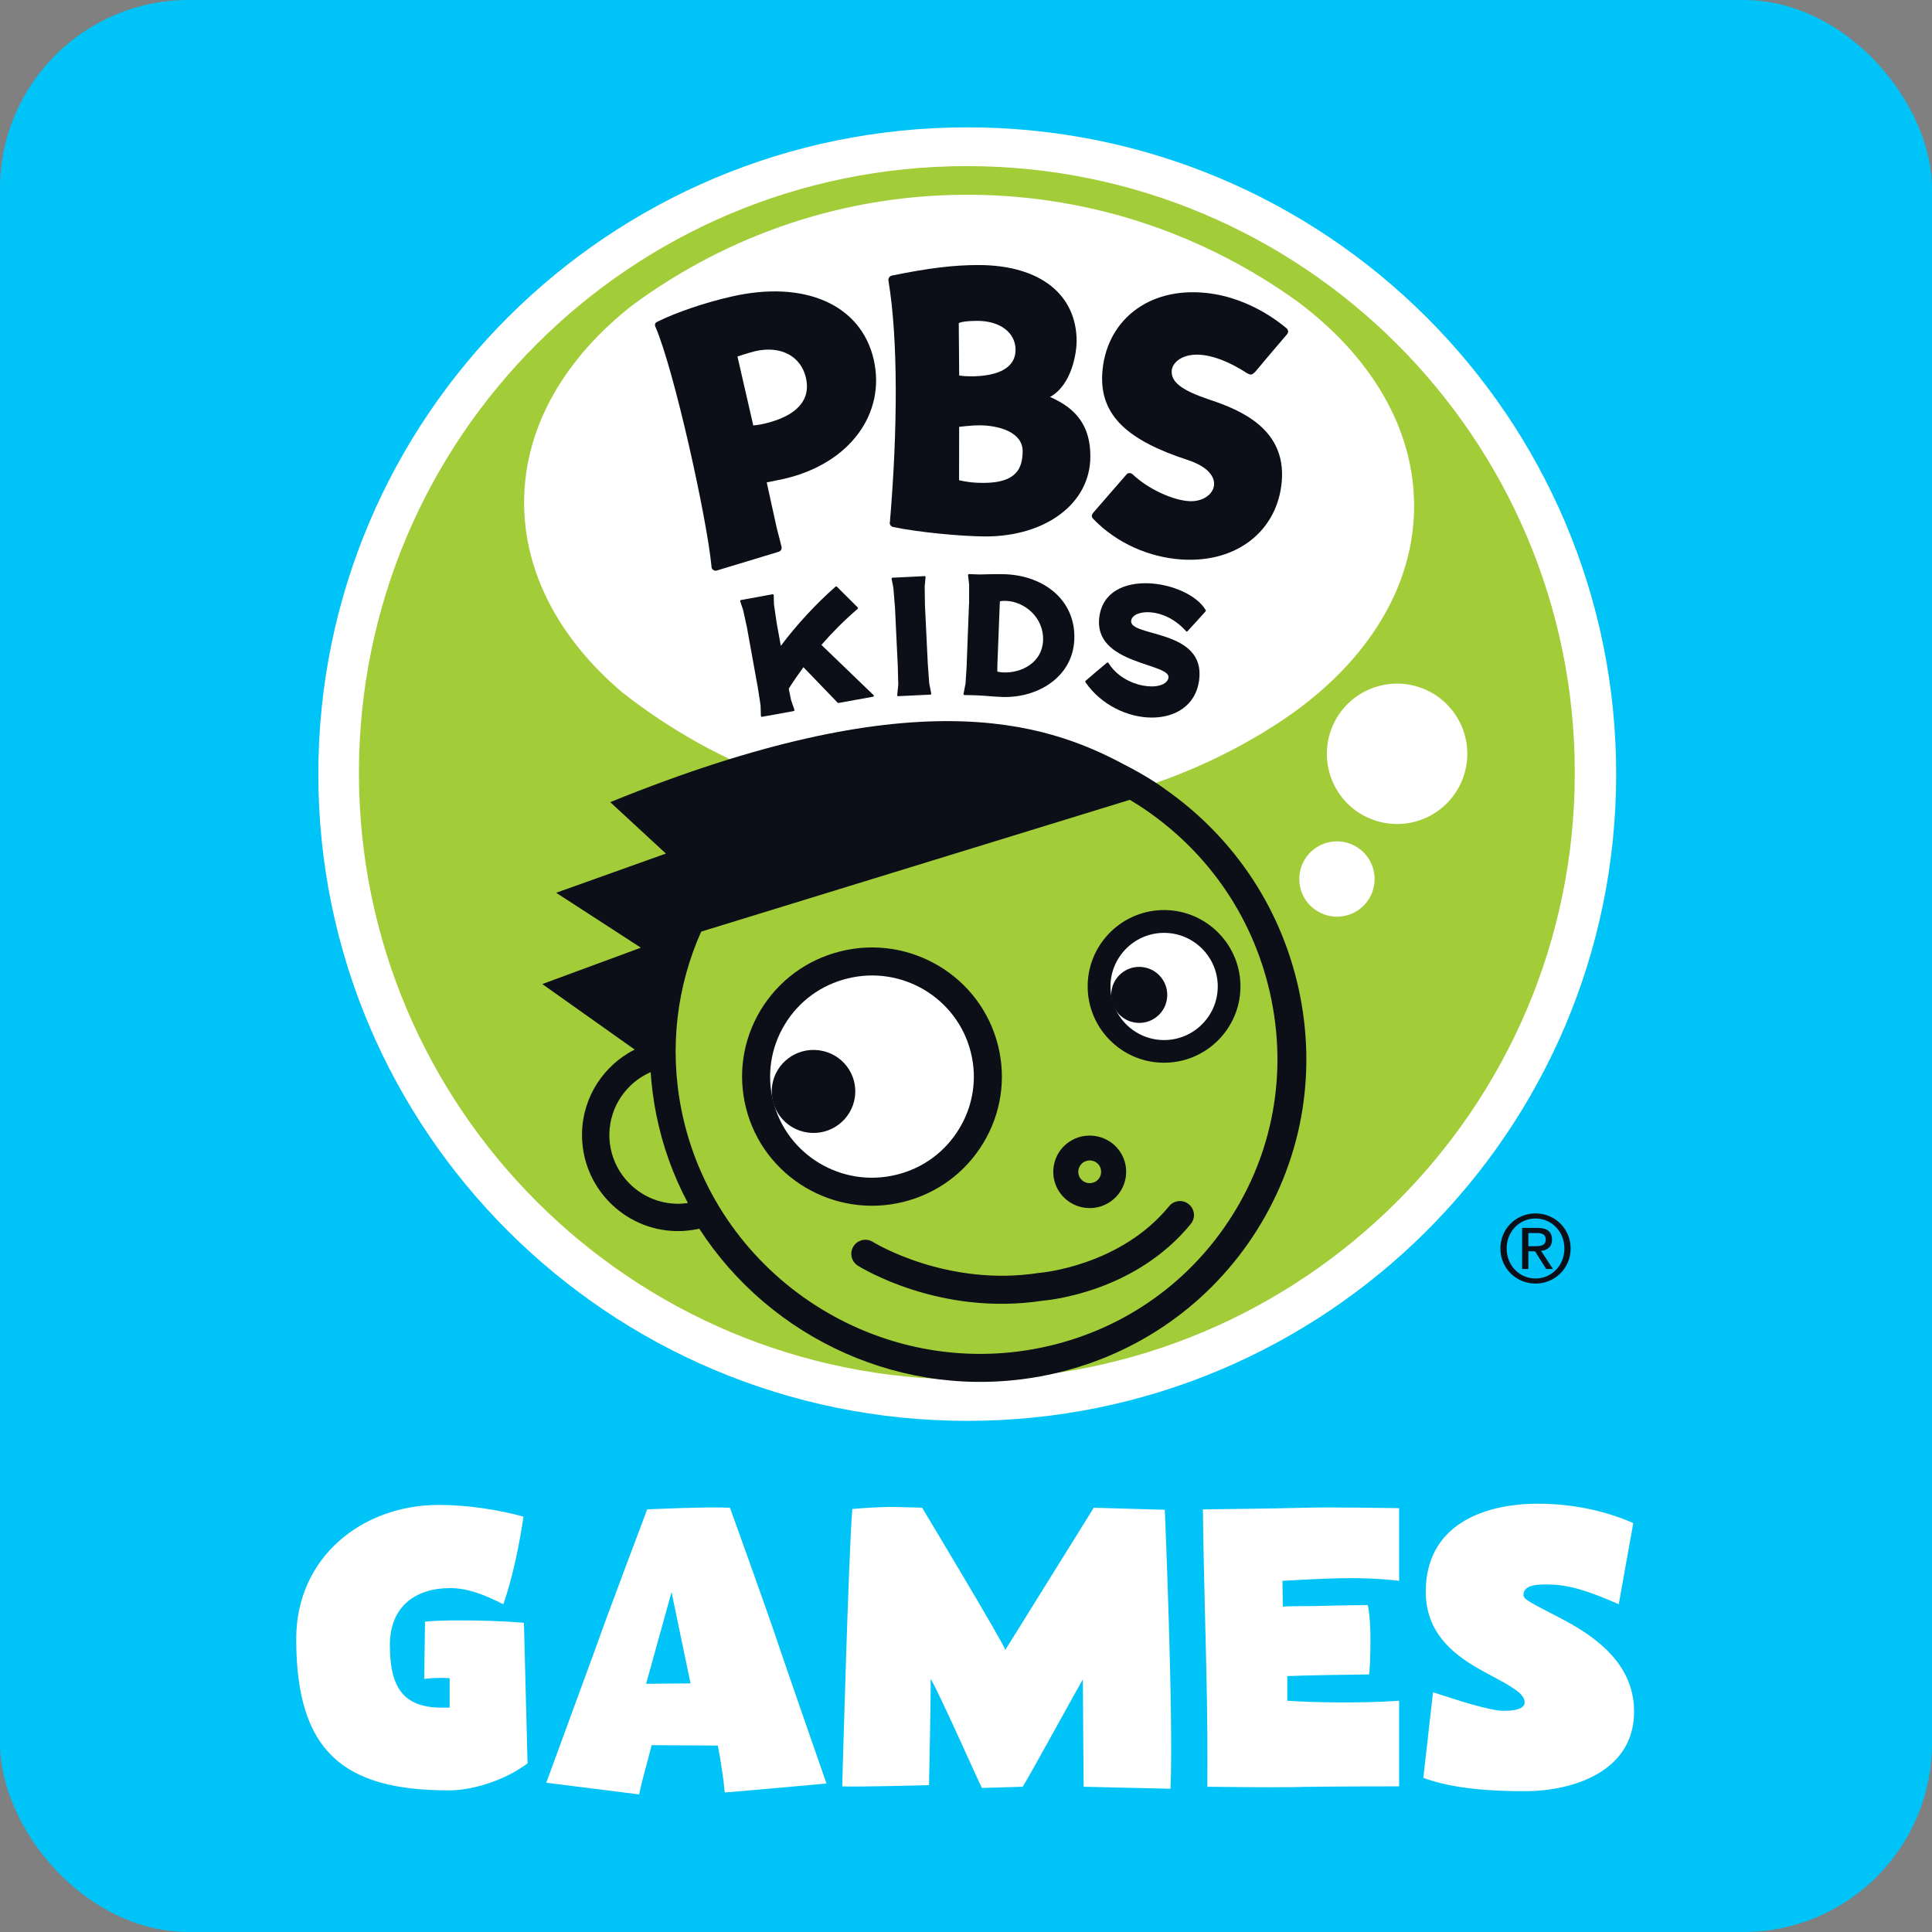<?xml version="1.0" encoding="UTF-8" standalone="no"?>
<svg width="1024px" height="1024px" viewBox="0 0 1024 1024" version="1.1" xmlns="http://www.w3.org/2000/svg" xmlns:xlink="http://www.w3.org/1999/xlink">
    <rect x="0" y="0" width="1024" height="1024" fill="#808080" stroke="none"/>
    <!-- Generator: Sketch 41 (35326) - http://www.bohemiancoding.com/sketch -->
    <title>/games/android</title>
    <desc>Created with Sketch.</desc>
    <defs></defs>
    <g id="Page-1" stroke="none" stroke-width="1" fill="none" fill-rule="evenodd">
        <g id="/games/android">
            <rect id="shield-(android)" fill="#00C3F7" x="0" y="0" width="1024" height="1024" rx="100"></rect>
            <g id="PBS-KIDS-LOGO-+-GAMES" transform="translate(151, 67)">
                <g id="PBS-KIDS-LOGO" stroke-width="1">
                    <path d="M361.674,0.494 C171.701,0.494 17.716,153.979 17.716,343.309 C17.716,532.618 171.701,686.082 361.674,686.082 C551.586,686.082 705.612,532.618 705.612,343.309 C705.612,153.979 551.586,0.494 361.674,0.494" id="Fill-1" fill="#FFFFFF"></path>
                    <path d="M361.448,21.041 C183.484,21.041 39.243,165.015 39.243,342.629 C39.243,520.224 183.484,664.197 361.448,664.197 C539.39,664.197 683.673,520.224 683.673,342.629 C683.673,165.015 539.39,21.041 361.448,21.041" id="Fill-2" fill="#A3CC39"></path>
                    <path d="M126.793,198.656 C127.04,158.674 148.835,122.253 184.658,94.418 C235.252,57.318 297.258,35.679 364.126,36.235 C428.542,36.75 488.117,57.729 537.124,93.121 C575.482,121.903 598.78,160.115 598.512,201.909 C598.183,249.159 567.839,291.426 519.759,320.435 L519.8,320.456 C473.532,348.744 419.416,364.782 361.674,364.309 C292.808,363.794 229.484,339.85 178.746,299.909 C145.992,272.156 126.546,236.868 126.793,198.656" id="Fill-3" fill="#FFFFFF"></path>
                    <path d="M405.532,143.397 C417.397,136.871 419.622,119.329 419.643,113.832 C419.622,89.621 400.917,73.479 367.463,73.479 C354.938,73.459 341.033,75.065 321.607,79.1 C320.618,79.326 319.877,80.232 319.856,81.344 C319.877,81.509 319.897,81.715 319.918,81.879 C325.047,112.762 324.8,160.897 320.68,209.588 C320.618,209.774 320.577,209.918 320.577,210.124 C320.577,211.235 321.422,212.162 322.472,212.326 C334.482,214.941 358.234,217.309 371.439,217.329 C403.142,217.309 426.935,199.932 426.914,174.876 C426.914,159.147 419.849,149.594 405.532,143.397 M367.092,103.065 C379.019,103.065 387.136,109.262 387.259,118.176 C387.527,135.121 359.573,132.506 357.389,132.032 L357.163,104.3 C357.019,104.321 358.646,103.065 367.092,103.065 M370.244,188.938 C365.609,188.959 361.406,188.547 357.328,187.518 L357.369,159.229 C357.369,159.229 364.208,158.406 368.04,158.426 C378.401,158.426 391.235,162.05 391.029,172.365 C390.885,180.888 388.083,188.959 370.244,188.938" id="Fill-4" fill="#0C0E18"></path>
                    <path d="M236.57,90.218 C222.583,93.409 207.421,98.556 197.595,103.435 C197.575,103.435 197.575,103.456 197.554,103.456 C195.37,104.279 196.38,106.215 196.421,106.256 C206.309,129.274 223.592,207.138 226.106,233.182 C226.085,233.388 226.106,233.553 226.147,233.759 C226.415,234.953 227.63,235.715 228.784,235.426 C228.825,235.426 261.517,225.503 261.538,225.503 C262.774,225.235 263.495,224.041 263.247,222.847 C263.206,222.785 263.186,222.744 263.186,222.703 C263.021,222.044 262.815,221.2 262.506,219.862 L260.755,213.129 L255.378,188.691 C255.378,188.691 263.783,186.962 264.38,186.838 C299.812,178.706 318.558,151.859 312.09,123.591 C305.436,94.521 275.566,81.241 236.57,90.218 M253.73,157.644 C251.114,158.262 248.209,158.488 248.251,158.488 L239.866,121.944 C239.866,121.944 246.479,119.782 249.26,119.124 C263.247,115.953 273.63,122.109 276.164,133.268 C278.842,144.797 271.652,153.547 253.73,157.644" id="Fill-5" fill="#0C0E18"></path>
                    <path d="M508.738,130.015 C509.108,130.447 511.107,131.456 511.725,131.518 C512.734,131.579 513.167,131.044 513.167,131.044 L513.167,131.044 C515.247,129.376 512.981,131.332 531.027,110.312 C531.377,109.982 531.604,109.55 531.707,109.015 C531.913,108.006 531.006,106.997 530.944,107.038 C530.841,107.162 513.682,90.979 488.426,88.282 C457.011,84.906 434.948,103.6 433.218,130.921 C431.817,153.753 447.556,166.662 478.517,176.812 C500.601,184.038 493.123,199.232 479.506,198.635 C470.792,198.244 457.505,192.212 449.224,184.326 C449.224,184.326 448.895,183.894 448.029,183.771 C447.226,183.606 446.484,183.935 446.031,184.512 L428.336,204.874 C428.336,204.874 427.821,205.615 427.718,206.109 C427.512,207.324 428.459,208.044 428.459,208.044 C441.046,221.118 458.412,228.488 475.551,229.559 C504.968,231.371 526.248,213.974 528.369,188.032 C530.635,160.485 506.863,150.397 490.053,144.818 C475.592,140 469.453,135.553 470.051,129.274 C470.71,123.015 482.761,113.894 508.738,130.015" id="Fill-6" fill="#0C0E18"></path>
                    <path d="M575.131,366.862 C594.104,374.788 615.878,365.853 623.809,346.871 C631.761,327.929 622.8,306.147 603.848,298.221 C584.875,290.294 563.06,299.229 555.149,318.171 C547.218,337.132 556.138,358.956 575.131,366.862" id="Fill-7" fill="#FFFFFF"></path>
                    <path d="M499.859,454.712 C499.2,435.997 483.544,421.359 464.86,422.018 C446.155,422.635 431.508,438.303 432.147,456.997 C432.806,475.671 448.483,490.309 467.146,489.691 C485.851,489.032 500.498,473.365 499.859,454.712" id="Fill-8" fill="#FFFFFF"></path>
                    <path d="M325.995,562.841 C358.914,554.668 378.958,521.562 370.738,488.847 C362.56,456.153 329.229,436.265 296.331,444.418 C263.433,452.571 243.41,485.676 251.588,518.412 C259.766,551.085 293.097,570.994 325.995,562.841" id="Fill-9" fill="#FFFFFF"></path>
                    <path d="M437.709,569.779 C446.423,563.685 448.503,551.641 442.364,542.994 C436.226,534.368 424.113,532.288 415.42,538.382 C406.706,544.497 404.646,556.521 410.785,565.188 C413.772,569.368 418.221,572.168 423.309,573.032 C428.398,573.897 433.506,572.765 437.709,569.779 M421.62,557.571 C419.684,554.832 420.343,551.085 423.062,549.171 C425.802,547.235 429.613,547.874 431.549,550.612 C433.445,553.329 432.785,557.097 430.087,559.012 C428.727,559.918 427.141,560.268 425.534,560.021 C423.948,559.732 422.547,558.888 421.62,557.571" id="Fill-10" fill="#0C0E18"></path>
                    <path d="M468.65,572.312 C442.818,603.976 400.691,607.579 400.279,607.621 L399.97,607.641 L399.661,607.682 C350.633,615.279 311.966,591.479 311.596,591.212 C308.135,589.05 303.541,590.121 301.378,593.559 C299.153,597.018 300.204,601.609 303.644,603.812 C305.395,604.882 347.028,630.721 401.597,622.403 C405.017,622.135 450.728,617.812 480.165,581.679 C481.257,580.341 481.793,578.756 481.855,577.171 C481.875,574.968 480.928,572.744 479.074,571.262 C475.922,568.647 471.225,569.141 468.65,572.312" id="Fill-11" fill="#0C0E18"></path>
                    <path d="M294.539,437.212 C276.658,441.638 261.579,452.756 252.103,468.465 C242.709,484.112 239.949,502.497 244.378,520.182 C253.545,556.809 290.934,579.147 327.767,570.047 C345.647,565.6 360.747,554.503 370.223,538.732 C379.637,523.106 382.398,504.721 377.948,487.035 C368.781,450.45 331.372,428.071 294.539,437.212 M258.777,516.579 C255.337,502.765 257.479,488.394 264.854,476.144 C272.27,463.791 284.115,455.062 298.164,451.624 C327.025,444.438 356.359,461.979 363.528,490.659 C364.455,494.385 365.011,498.132 365.135,501.879 C365.465,512.071 362.869,522.179 357.492,531.074 C350.056,543.447 338.252,552.176 324.203,555.615 C295.322,562.779 265.967,545.279 258.777,516.579" id="Fill-12" fill="#0C0E18"></path>
                    <path d="M277.317,533.297 C289.451,534.882 300.533,526.359 302.14,514.315 C303.706,502.25 295.198,491.215 283.044,489.671 C270.931,488.085 259.807,496.588 258.221,508.632 C256.655,520.697 265.184,531.732 277.317,533.297" id="Fill-13" fill="#0C0E18"></path>
                    <path d="M425.514,457.182 C426.276,479.5 445.063,497.021 467.352,496.238 C489.662,495.497 507.193,476.741 506.451,454.444 C505.668,432.168 486.922,414.626 464.612,415.368 C442.282,416.129 424.731,434.906 425.514,457.182 M437.585,456.812 C437.05,441.185 449.389,427.968 465.024,427.453 C480.701,426.938 493.885,439.229 494.421,454.897 C494.956,470.524 482.617,483.7 466.981,484.235 C451.305,484.791 438.121,472.459 437.585,456.812" id="Fill-14" fill="#0C0E18"></path>
                    <path d="M450.913,475.032 C459.05,476.103 466.508,470.359 467.538,462.247 C468.609,454.094 462.903,446.662 454.704,445.591 C446.587,444.521 439.151,450.265 438.08,458.397 C437.05,466.529 442.797,473.982 450.913,475.032" id="Fill-15" fill="#0C0E18"></path>
                    <path d="M538.031,460.579 C529.173,416.006 503.835,377.382 466.446,351.215 L466.466,351.215 C466.405,351.174 466.343,351.132 466.281,351.091 C464.839,350.082 463.418,349.032 461.934,348.065 C456.331,344.421 450.584,341.106 444.713,338.162 C402.174,315.35 332.381,293.115 172.443,358.153 L201.942,385.412 L143.788,406.185 L188.675,435.297 L136.434,454.568 L185.379,489.279 C169.188,497.535 157.899,514.088 157.487,533.503 C156.91,561.606 179.302,584.953 207.401,585.509 C211.603,585.591 215.682,585.118 219.637,584.232 C257.315,642.579 328.096,675.829 400.402,662.509 C445.31,654.212 484.368,629.279 510.406,592.221 C537.413,553.679 547.239,506.903 538.031,460.579 M207.689,571.015 C187.584,570.603 171.557,553.906 171.989,533.791 C172.319,519.194 181.28,506.738 193.867,501.241 C194.361,508.612 195.309,516.024 196.792,523.476 C200.108,540.338 205.876,556.129 213.601,570.624 C211.665,570.891 209.708,571.056 207.689,571.015 M497.696,583.862 C473.985,617.647 438.409,640.397 397.518,647.932 C311.245,663.847 227.218,606.9 210.12,521.006 C203.59,487.921 207.895,455.309 220.647,426.774 L447.844,356.918 C449.677,358.029 451.511,359.162 453.303,360.315 C489.806,384.259 514.547,420.865 522.972,463.338 C531.439,505.812 522.416,548.656 497.696,583.862" id="Fill-16" fill="#0C0E18"></path>
                    <path d="M540.585,388.438 C534.838,397.868 537.784,410.179 547.157,415.882 C556.571,421.688 568.848,418.765 574.637,409.335 C580.384,399.926 577.459,387.635 568.045,381.871 C558.672,376.126 546.333,379.071 540.585,388.438" id="Fill-17" fill="#FFFFFF"></path>
                    <path d="M342.516,300.526 L342.557,300.547 L341.507,295.153 L340.765,285.147 L339.261,254.141 L339.241,253.709 L339.097,243.868 L339.57,238.906 L339.55,238.824 C339.55,238.556 339.344,238.35 339.097,238.35 C339.097,238.35 334.709,238.556 330.548,238.782 C326.325,238.968 321.978,239.194 321.978,239.194 C321.751,239.194 321.566,239.421 321.566,239.688 L321.545,239.688 L321.566,239.771 L322.514,244.65 L323.317,254.471 L323.358,254.924 L324.821,285.559 L324.841,285.909 L325.109,295.956 L324.532,301.432 L324.532,301.515 C324.532,301.803 324.78,302.029 325.047,302.009 L325.871,301.947 L341.28,301.206 L342.145,301.165 C342.413,301.165 342.578,300.938 342.578,300.65 C342.599,300.609 342.516,300.568 342.516,300.526" id="Fill-18" fill="#0C0E18"></path>
                    <path d="M418.407,271.868 C417.665,291.838 398.981,303.121 380.008,302.4 C375.559,302.215 374.714,302.091 370.594,301.762 C366.495,301.453 361.015,301.412 361.015,301.412 L360.15,301.391 C359.882,301.371 359.697,301.124 359.697,300.856 C359.717,300.794 359.697,300.774 359.717,300.732 L359.697,300.732 L360.768,295.215 L361.406,285.003 L361.386,284.612 L362.581,253.4 L362.642,252.926 L362.663,242.879 L362.086,237.835 L362.107,237.753 C362.107,237.485 362.354,237.279 362.581,237.279 C362.581,237.279 366.556,237.465 368.06,237.485 C370.203,237.485 377.33,237.156 382.068,237.362 C402.771,238.309 419.189,251.403 418.407,271.868 M382.315,251.485 C380.832,251.424 380.152,251.506 378.978,251.691 L378.855,253.524 L378.855,254.018 L377.639,285.25 L377.639,285.621 L377.598,288.976 C378.71,289.182 379.679,289.368 380.75,289.409 C390.658,289.8 401.391,284.056 401.865,272.424 C402.297,260.256 392.018,251.856 382.315,251.485" id="Fill-19" fill="#0C0E18"></path>
                    <path d="M311.925,301.35 L284.362,274.812 C290.316,267.976 296.743,261.574 303.582,255.706 L303.582,255.665 C303.706,255.562 303.788,255.376 303.768,255.212 C303.726,255.068 303.644,254.965 303.541,254.882 L292.541,243.929 C292.396,243.826 292.293,243.765 292.149,243.785 C292.087,243.826 292.005,243.847 291.964,243.868 C291.964,243.868 291.964,243.868 291.923,243.868 C281.396,253.153 271.343,263.982 262.856,275.326 L260.734,263.632 L260.652,263.179 L259.23,253.441 L259.086,248.479 L259.066,248.376 C259.004,248.129 258.777,247.944 258.53,247.965 C258.53,247.965 254.245,248.747 250.125,249.509 C245.964,250.271 241.679,251.032 241.679,251.032 C241.432,251.074 241.267,251.321 241.329,251.588 L241.329,251.691 L242.895,256.385 L244.996,266.021 L245.058,266.453 L250.517,296.615 L250.599,296.985 L252.123,306.909 L252.288,312.406 L252.309,312.406 C252.309,312.447 252.288,312.468 252.288,312.488 C252.35,312.797 252.577,312.982 252.824,312.921 L253.668,312.776 L268.851,310.038 L269.695,309.874 C269.984,309.812 270.107,309.565 270.066,309.318 C270.066,309.256 270.025,309.235 270.025,309.194 L270.045,309.194 L268.274,304.006 L267.079,298.159 L267.203,297.768 C269.613,293.959 272.188,290.253 274.845,286.629 L292.953,305.426 L292.953,305.406 C293.056,305.529 293.22,305.632 293.344,305.591 C293.385,305.591 293.385,305.591 293.406,305.571 L293.406,305.591 L311.719,302.276 L311.719,302.256 L311.74,302.256 C312.028,302.235 312.193,301.947 312.152,301.679 C312.09,301.535 312.008,301.432 311.925,301.35" id="Fill-20" fill="#0C0E18"></path>
                    <path d="M484.553,293.629 C488.302,266.103 447.288,270.818 448.544,261.924 C449.327,256.035 465.828,254.244 477.693,267.585 C477.693,267.606 477.693,267.606 477.714,267.606 C477.796,267.668 477.879,267.729 477.982,267.75 C478.167,267.75 478.291,267.668 478.414,267.565 L478.414,267.544 C480.145,265.732 486.613,258.568 487.993,257.003 C488.014,256.982 488.014,256.982 487.993,256.941 C488.055,256.879 488.076,256.797 488.096,256.694 C488.138,256.591 488.138,256.447 488.055,256.365 L488.076,256.344 L488.014,256.344 L488.014,256.303 C478.517,240.409 435.319,233.285 431.694,259.844 C428.109,285.579 470.298,284.282 468.279,292.435 C466.405,299.909 445.042,298.2 436.473,284.344 C436.37,284.221 436.226,284.138 436.143,284.118 C435.978,284.118 435.855,284.138 435.731,284.241 C433.774,285.785 426.214,292.229 424.442,293.815 C424.381,293.856 424.401,293.856 424.339,293.918 C424.298,294 424.257,294.082 424.216,294.185 C424.236,294.371 424.236,294.453 424.319,294.576 C424.319,294.576 424.298,294.597 424.319,294.597 C441.108,318.994 480.845,320.476 484.553,293.629" id="Fill-21" fill="#0C0E18"></path>
                    <path d="M662.867,576.121 C672.981,576.121 681.469,584.109 681.469,594.732 C681.469,605.335 672.981,613.324 662.867,613.324 C652.711,613.324 644.244,605.335 644.244,594.732 C644.244,584.109 652.711,576.121 662.867,576.121 L662.867,576.121 Z M662.867,610.626 C671.375,610.626 678.173,603.729 678.173,594.732 C678.173,585.735 671.375,578.818 662.867,578.818 C654.297,578.818 647.561,585.735 647.561,594.732 C647.561,603.729 654.297,610.626 662.867,610.626 L662.867,610.626 Z M655.76,583.821 L663.959,583.821 C669.109,583.821 671.581,585.879 671.581,590.018 C671.581,593.971 669.067,595.638 665.813,595.988 L672.075,605.582 L668.511,605.582 L662.62,596.235 L659.056,596.235 L659.056,605.582 L655.76,605.582 L655.76,583.821 L655.76,583.821 Z M659.056,593.518 L662.455,593.518 C665.421,593.518 668.264,593.374 668.264,589.874 C668.264,586.888 665.668,586.518 663.402,586.518 L659.056,586.518 L659.056,593.518 L659.056,593.518 Z" id="Fill-22" fill="#0C0E18"></path>
                </g>
                <path d="M126.696,793.13 C114.284,792.06 102.728,791.846 90.316,791.846 C85.608,791.846 78.974,792.06 74.266,792.488 L73.838,822.876 C78.546,822.234 82.826,822.234 87.32,822.448 L87.32,838.07 L84.966,838.07 C62.282,838.712 55.648,826.942 55.648,804.9 C55.648,784.57 69.13,774.726 87.534,774.726 C97.592,774.726 106.794,778.792 115.782,783.286 C120.918,768.52 124.128,752.256 126.482,736.848 C113.214,733.21 96.95,730.642 81.542,730.642 C41.096,730.642 6,758.248 6,801.69 C6,860.754 30.396,881.94 86.892,881.94 C100.588,881.94 117.708,875.948 128.622,867.602 L126.696,793.13 Z M262.014,805.97 C257.306,791.418 235.906,732.14 235.906,732.14 C223.922,731.498 192.036,732.996 192.036,732.996 C192.036,732.996 172.562,784.356 164.43,807.254 C158.866,822.448 138.536,877.874 138.536,877.874 L187.756,884.08 C189.682,874.878 192.464,865.89 194.39,857.972 L229.486,858.186 C230.984,866.104 232.696,877.446 233.124,883.01 C233.124,883.224 287.052,878.302 287.052,878.302 C287.052,878.302 266.936,820.522 262.014,805.97 Z M191.452,825.444 L204.934,776.866 L214.992,825.23 L191.452,825.444 Z M469.372,881.084 C471.084,844.062 466.376,733.21 466.376,733.21 L428.712,732.14 L381.846,807.468 C380.134,802.546 337.762,732.14 337.762,732.14 C337.762,732.14 327.062,731.712 319.358,731.712 C310.156,731.926 300.74,732.782 300.74,732.782 C298.814,754.61 295.39,879.8 295.39,879.8 C303.308,880.228 341.4,879.158 341.4,879.158 C341.4,879.158 342.47,828.868 342.256,822.876 C345.68,827.798 367.508,877.018 369.434,880.656 L391.048,880.014 C394.258,875.092 421.436,825.444 422.934,823.09 C422.934,830.58 423.362,880.014 423.362,880.014 C431.922,880.228 469.372,881.084 469.372,881.084 L469.372,881.084 Z M590.562,834.432 C569.804,835.93 543.696,835.288 531.284,834.432 L531.284,821.378 C538.988,820.95 568.306,820.522 574.512,820.522 C574.94,820.522 575.368,811.748 575.368,801.69 C575.368,792.488 574.512,785.426 573.87,783.714 C573.87,783.714 555.038,783.928 549.688,784.142 C546.264,784.356 532.568,784.142 528.93,784.57 L528.716,770.874 C549.474,769.804 568.734,768.306 590.562,770.874 L590.562,732.354 C590.562,732.354 552.256,731.712 540.058,732.14 C526.576,732.568 486.558,732.996 486.558,732.996 C486.986,768.948 488.27,807.04 488.698,833.79 C489.126,860.112 488.912,880.014 488.912,880.014 C488.912,880.014 520.584,880.442 533.852,880.228 C547.334,879.8 590.562,879.8 590.562,879.8 L590.562,834.432 Z M715.102,840.21 C715.102,817.954 699.48,804.472 684.714,795.484 C677.224,790.99 669.948,787.566 664.384,784.57 C659.89,782.002 656.466,780.504 656.466,778.364 C656.466,772.586 665.026,772.8 669.306,772.8 C681.29,772.8 692.846,777.08 706.97,783.286 L714.674,740.272 C698.196,732.996 680.434,730 664.17,730 C634.424,730 604.678,741.77 604.678,776.652 C604.678,798.052 618.802,809.394 632.07,817.098 C638.704,820.95 645.124,823.946 650.046,827.156 C654.968,830.152 657.108,832.72 657.108,835.288 C657.108,839.568 648.976,839.782 645.766,839.782 C642.342,839.782 635.922,838.284 629.074,836.358 C622.226,834.432 615.378,832.078 608.53,829.938 L603.394,875.306 C620.086,881.512 641.7,882.368 657.108,882.368 C682.574,882.368 715.102,872.096 715.102,840.21 L715.102,840.21 Z" id="GAMES" fill="#FFFFFF"></path>
            </g>
        </g>
    </g>
</svg>